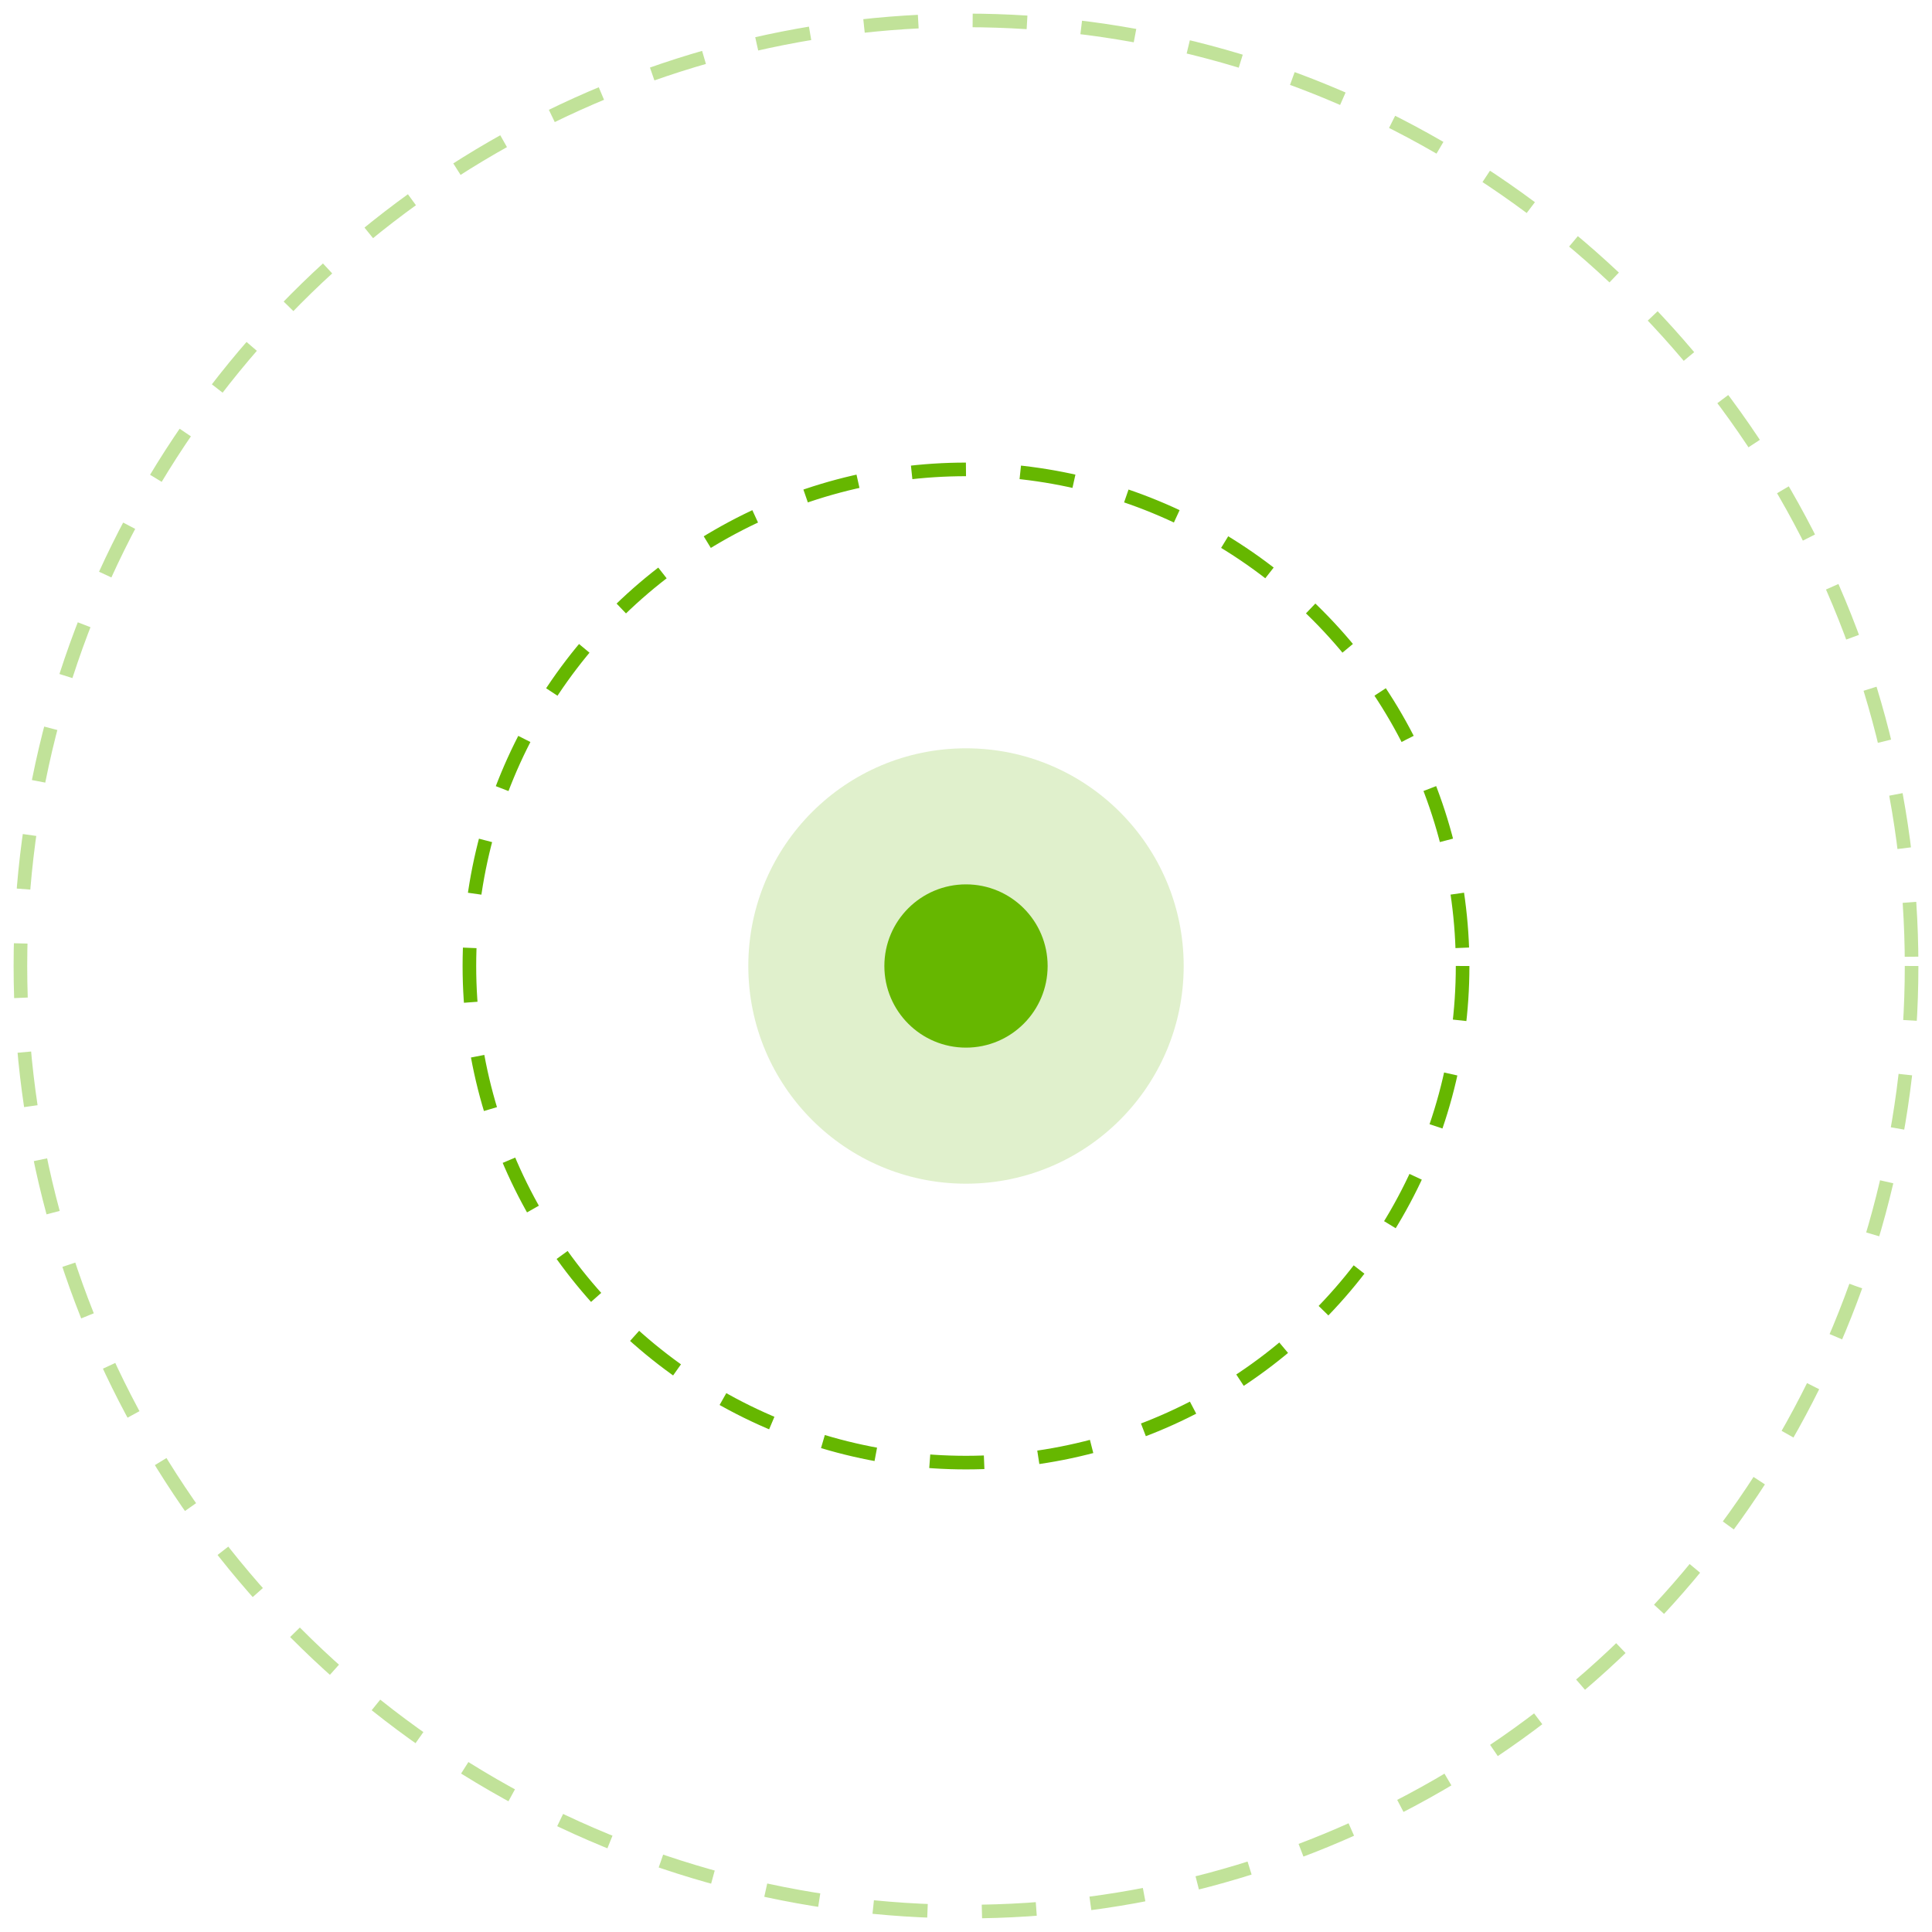 <svg width="142" height="142" viewBox="0 0 142 142" fill="none" xmlns="http://www.w3.org/2000/svg">
<circle cx="71" cy="71" r="69.5" stroke="#66B700" stroke-opacity="0.4" stroke-dasharray="4 4"/>
<circle cx="71" cy="71" r="36.5" stroke="#66B700" stroke-dasharray="4 4"/>
<circle cx="71" cy="71" r="16" fill="#66B700" fill-opacity="0.2"/>
<circle cx="71" cy="71" r="6" fill="#66B700"/>
</svg>
